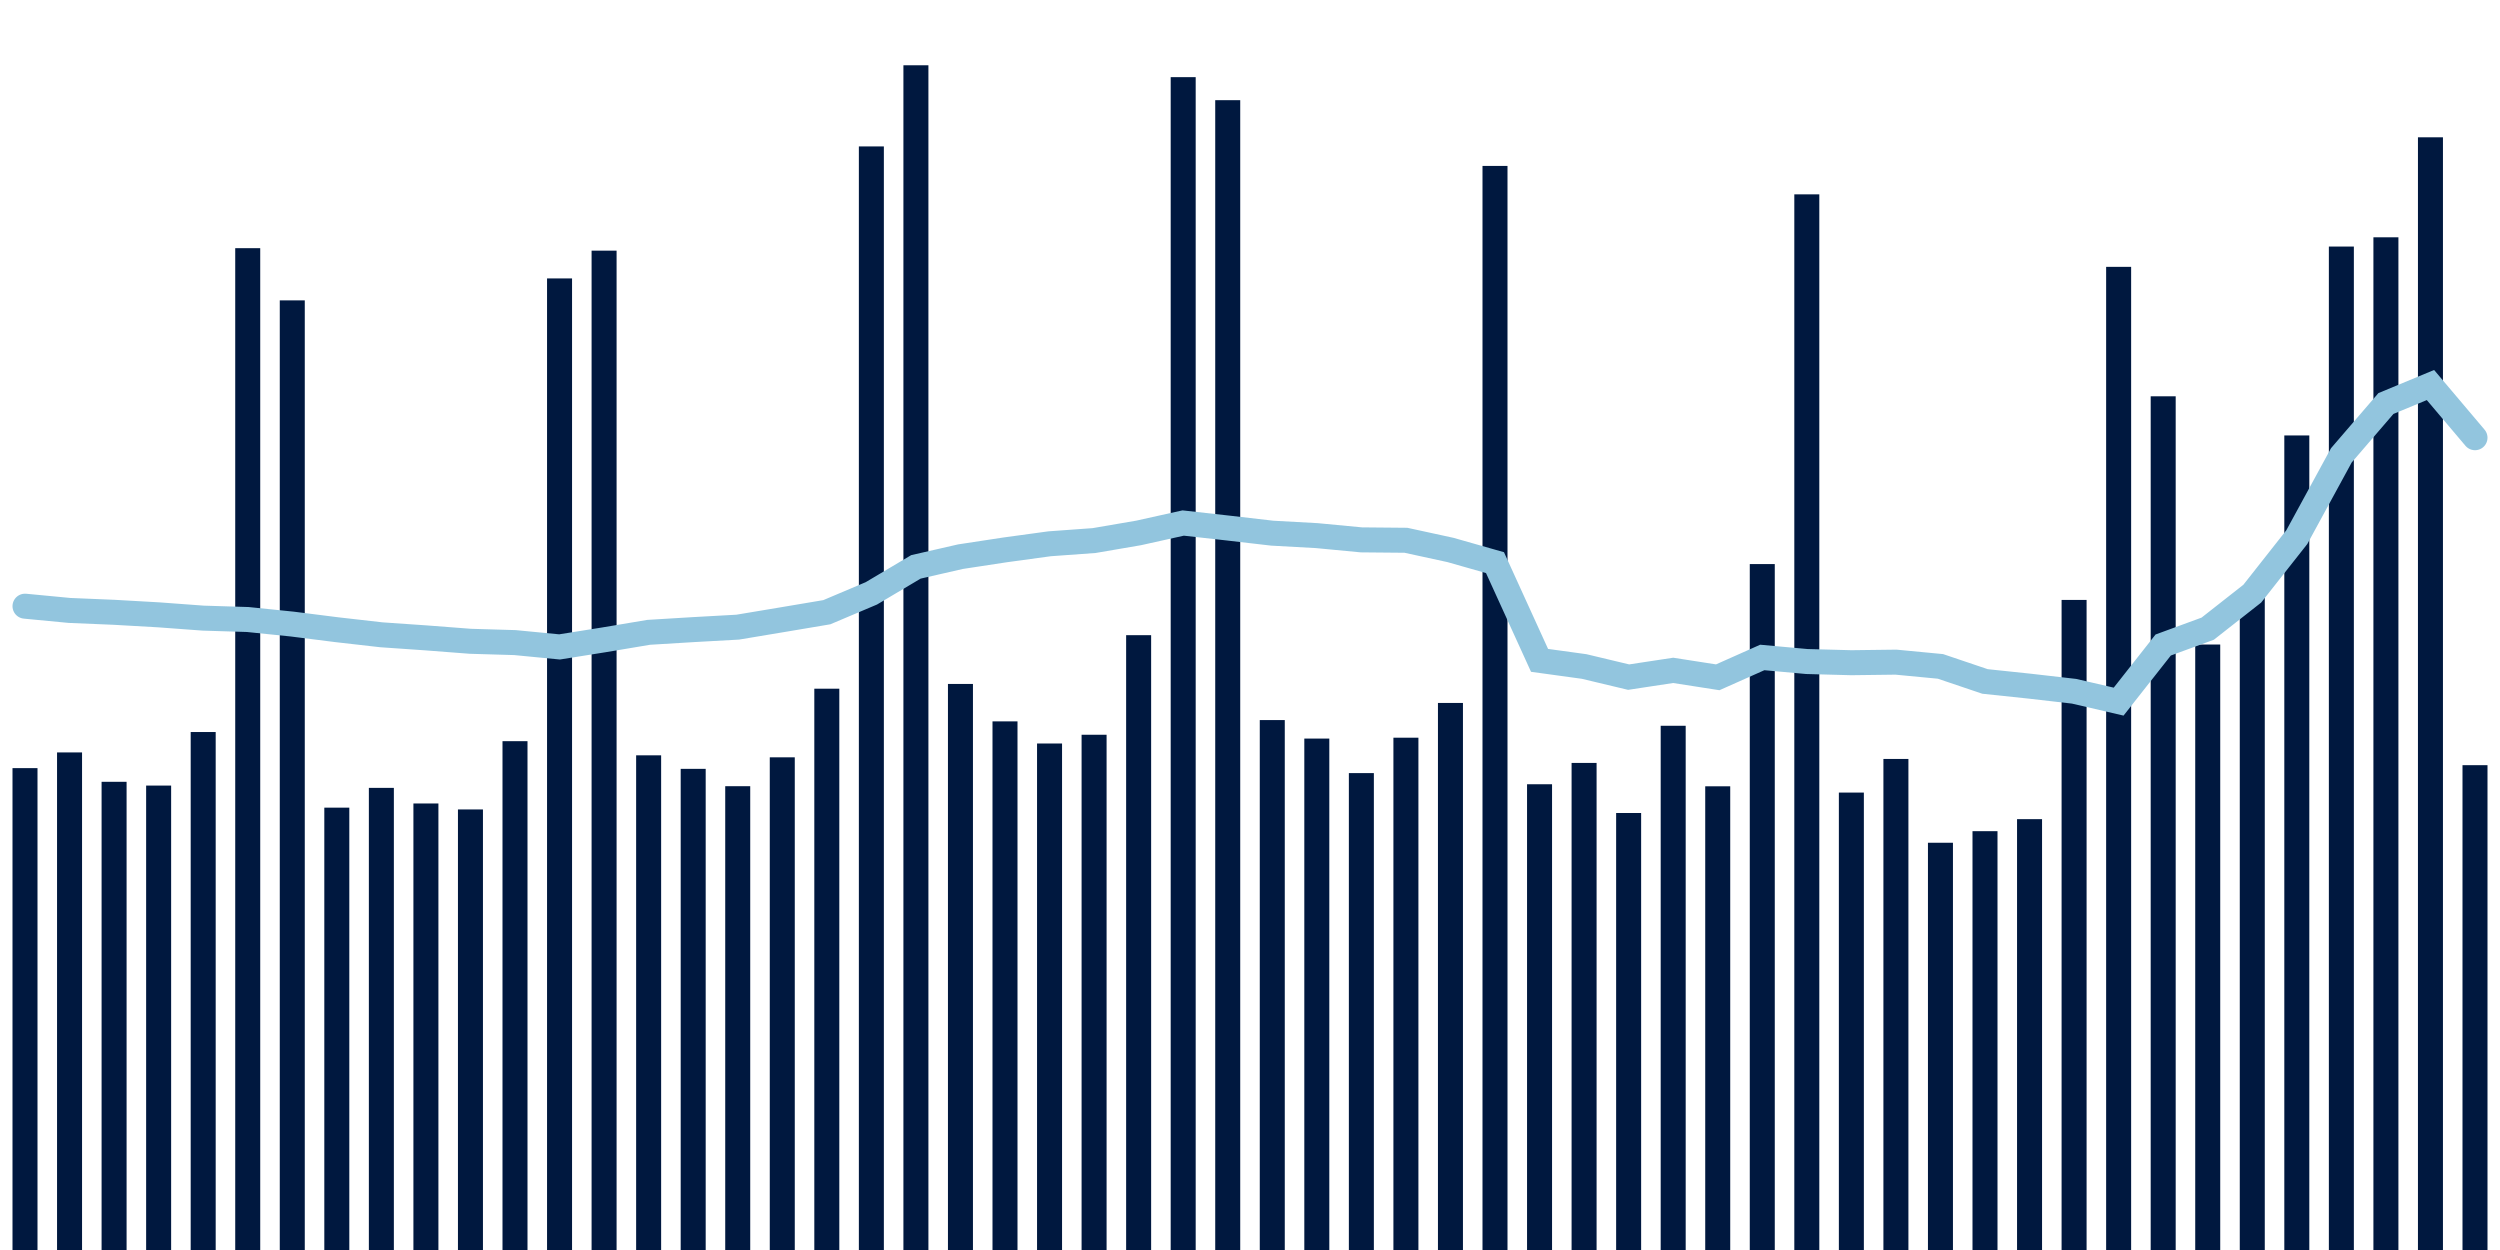 <svg about="DATA_PUBLISHED_DATE:2021-12-08,RENDER_DATE:2021-12-08" xmlns="http://www.w3.org/2000/svg" viewBox="0,0,200,100"><g transform="translate(0,0)"></g><g class="fg-bars tests-tests" fill="#00183f" stroke="none"><g><rect x="197" y="61.214" width="2" height="38.786" id="tests-tests-0"></rect></g><g><rect x="193.436" y="10.984" width="2" height="89.016" id="tests-tests-1"></rect></g><g><rect x="189.873" y="18.984" width="2" height="81.016" id="tests-tests-2"></rect></g><g><rect x="186.309" y="19.724" width="2" height="80.276" id="tests-tests-3"></rect></g><g><rect x="182.745" y="34.836" width="2" height="65.164" id="tests-tests-4"></rect></g><g><rect x="179.182" y="47.818" width="2" height="52.182" id="tests-tests-5"></rect></g><g><rect x="175.618" y="51.562" width="2" height="48.438" id="tests-tests-6"></rect></g><g><rect x="172.055" y="31.704" width="2" height="68.296" id="tests-tests-7"></rect></g><g><rect x="168.491" y="21.348" width="2" height="78.652" id="tests-tests-8"></rect></g><g><rect x="164.927" y="47.994" width="2" height="52.006" id="tests-tests-9"></rect></g><g><rect x="161.364" y="65.532" width="2" height="34.468" id="tests-tests-10"></rect></g><g><rect x="157.8" y="66.494" width="2" height="33.506" id="tests-tests-11"></rect></g><g><rect x="154.236" y="67.42" width="2" height="32.58" id="tests-tests-12"></rect></g><g><rect x="150.673" y="60.716" width="2" height="39.284" id="tests-tests-13"></rect></g><g><rect x="147.109" y="63.406" width="2" height="36.594" id="tests-tests-14"></rect></g><g><rect x="143.545" y="15.548" width="2" height="84.452" id="tests-tests-15"></rect></g><g><rect x="139.982" y="45.126" width="2" height="54.874" id="tests-tests-16"></rect></g><g><rect x="136.418" y="62.904" width="2" height="37.096" id="tests-tests-17"></rect></g><g><rect x="132.855" y="58.062" width="2" height="41.938" id="tests-tests-18"></rect></g><g><rect x="129.291" y="65.04" width="2" height="34.96" id="tests-tests-19"></rect></g><g><rect x="125.727" y="61.034" width="2" height="38.966" id="tests-tests-20"></rect></g><g><rect x="122.164" y="62.74" width="2" height="37.26" id="tests-tests-21"></rect></g><g><rect x="118.6" y="13.274" width="2" height="86.726" id="tests-tests-22"></rect></g><g><rect x="115.036" y="56.236" width="2" height="43.764" id="tests-tests-23"></rect></g><g><rect x="111.473" y="59.016" width="2" height="40.984" id="tests-tests-24"></rect></g><g><rect x="107.909" y="61.848" width="2" height="38.152" id="tests-tests-25"></rect></g><g><rect x="104.345" y="59.086" width="2" height="40.914" id="tests-tests-26"></rect></g><g><rect x="100.782" y="57.606" width="2" height="42.394" id="tests-tests-27"></rect></g><g><rect x="97.218" y="8.014" width="2" height="91.986" id="tests-tests-28"></rect></g><g><rect x="93.655" y="6.172" width="2" height="93.828" id="tests-tests-29"></rect></g><g><rect x="90.091" y="50.814" width="2" height="49.186" id="tests-tests-30"></rect></g><g><rect x="86.527" y="58.78" width="2" height="41.22" id="tests-tests-31"></rect></g><g><rect x="82.964" y="59.48" width="2" height="40.52" id="tests-tests-32"></rect></g><g><rect x="79.4" y="57.71" width="2" height="42.29" id="tests-tests-33"></rect></g><g><rect x="75.836" y="54.716" width="2" height="45.284" id="tests-tests-34"></rect></g><g><rect x="72.273" y="5.222" width="2" height="94.778" id="tests-tests-35"></rect></g><g><rect x="68.709" y="11.714" width="2" height="88.286" id="tests-tests-36"></rect></g><g><rect x="65.145" y="55.096" width="2" height="44.904" id="tests-tests-37"></rect></g><g><rect x="61.582" y="60.586" width="2" height="39.414" id="tests-tests-38"></rect></g><g><rect x="58.018" y="62.896" width="2" height="37.104" id="tests-tests-39"></rect></g><g><rect x="54.455" y="61.508" width="2" height="38.492" id="tests-tests-40"></rect></g><g><rect x="50.891" y="60.426" width="2" height="39.574" id="tests-tests-41"></rect></g><g><rect x="47.327" y="20.052" width="2" height="79.948" id="tests-tests-42"></rect></g><g><rect x="43.764" y="22.274" width="2" height="77.726" id="tests-tests-43"></rect></g><g><rect x="40.2" y="59.294" width="2" height="40.706" id="tests-tests-44"></rect></g><g><rect x="36.636" y="64.756" width="2" height="35.244" id="tests-tests-45"></rect></g><g><rect x="33.073" y="64.278" width="2" height="35.722" id="tests-tests-46"></rect></g><g><rect x="29.509" y="63.03" width="2" height="36.97" id="tests-tests-47"></rect></g><g><rect x="25.945" y="64.612" width="2" height="35.388" id="tests-tests-48"></rect></g><g><rect x="22.382" y="24.03" width="2" height="75.97" id="tests-tests-49"></rect></g><g><rect x="18.818" y="19.854" width="2" height="80.146" id="tests-tests-50"></rect></g><g><rect x="15.255" y="58.562" width="2" height="41.438" id="tests-tests-51"></rect></g><g><rect x="11.691" y="62.846" width="2" height="37.154" id="tests-tests-52"></rect></g><g><rect x="8.127" y="62.544" width="2" height="37.456" id="tests-tests-53"></rect></g><g><rect x="4.564" y="60.194" width="2" height="39.806" id="tests-tests-54"></rect></g><g><rect x="1" y="61.45" width="2" height="38.55" id="tests-tests-55"></rect></g></g><g class="fg-line tests-tests" fill="none" stroke="#92c5de" stroke-width="2" stroke-linecap="round"><path d="M198,35.017L194.436,30.802L190.873,32.282L187.309,36.427L183.745,42.971L180.182,47.493L176.618,50.293L173.055,51.601L169.491,56.13L165.927,55.301L162.364,54.892L158.8,54.516L155.236,53.312L151.673,52.972L148.109,53.017L144.545,52.922L140.982,52.597L137.418,54.184L133.855,53.629L130.291,54.17L126.727,53.319L123.164,52.829L119.6,45.011L116.036,43.997L112.473,43.222L108.909,43.189L105.345,42.85L101.782,42.654L98.218,42.241L94.655,41.842L91.091,42.634L87.527,43.245L83.964,43.503L80.4,43.991L76.836,44.534L73.273,45.35L69.709,47.468L66.145,48.977L62.582,49.577L59.018,50.172L55.455,50.37L51.891,50.587L48.327,51.185L44.764,51.753L41.2,51.408L37.636,51.303L34.073,51.03L30.509,50.783L26.945,50.377L23.382,49.926L19.818,49.561L16.255,49.45L12.691,49.187L9.127,48.984L5.564,48.835L2,48.495"></path></g></svg>